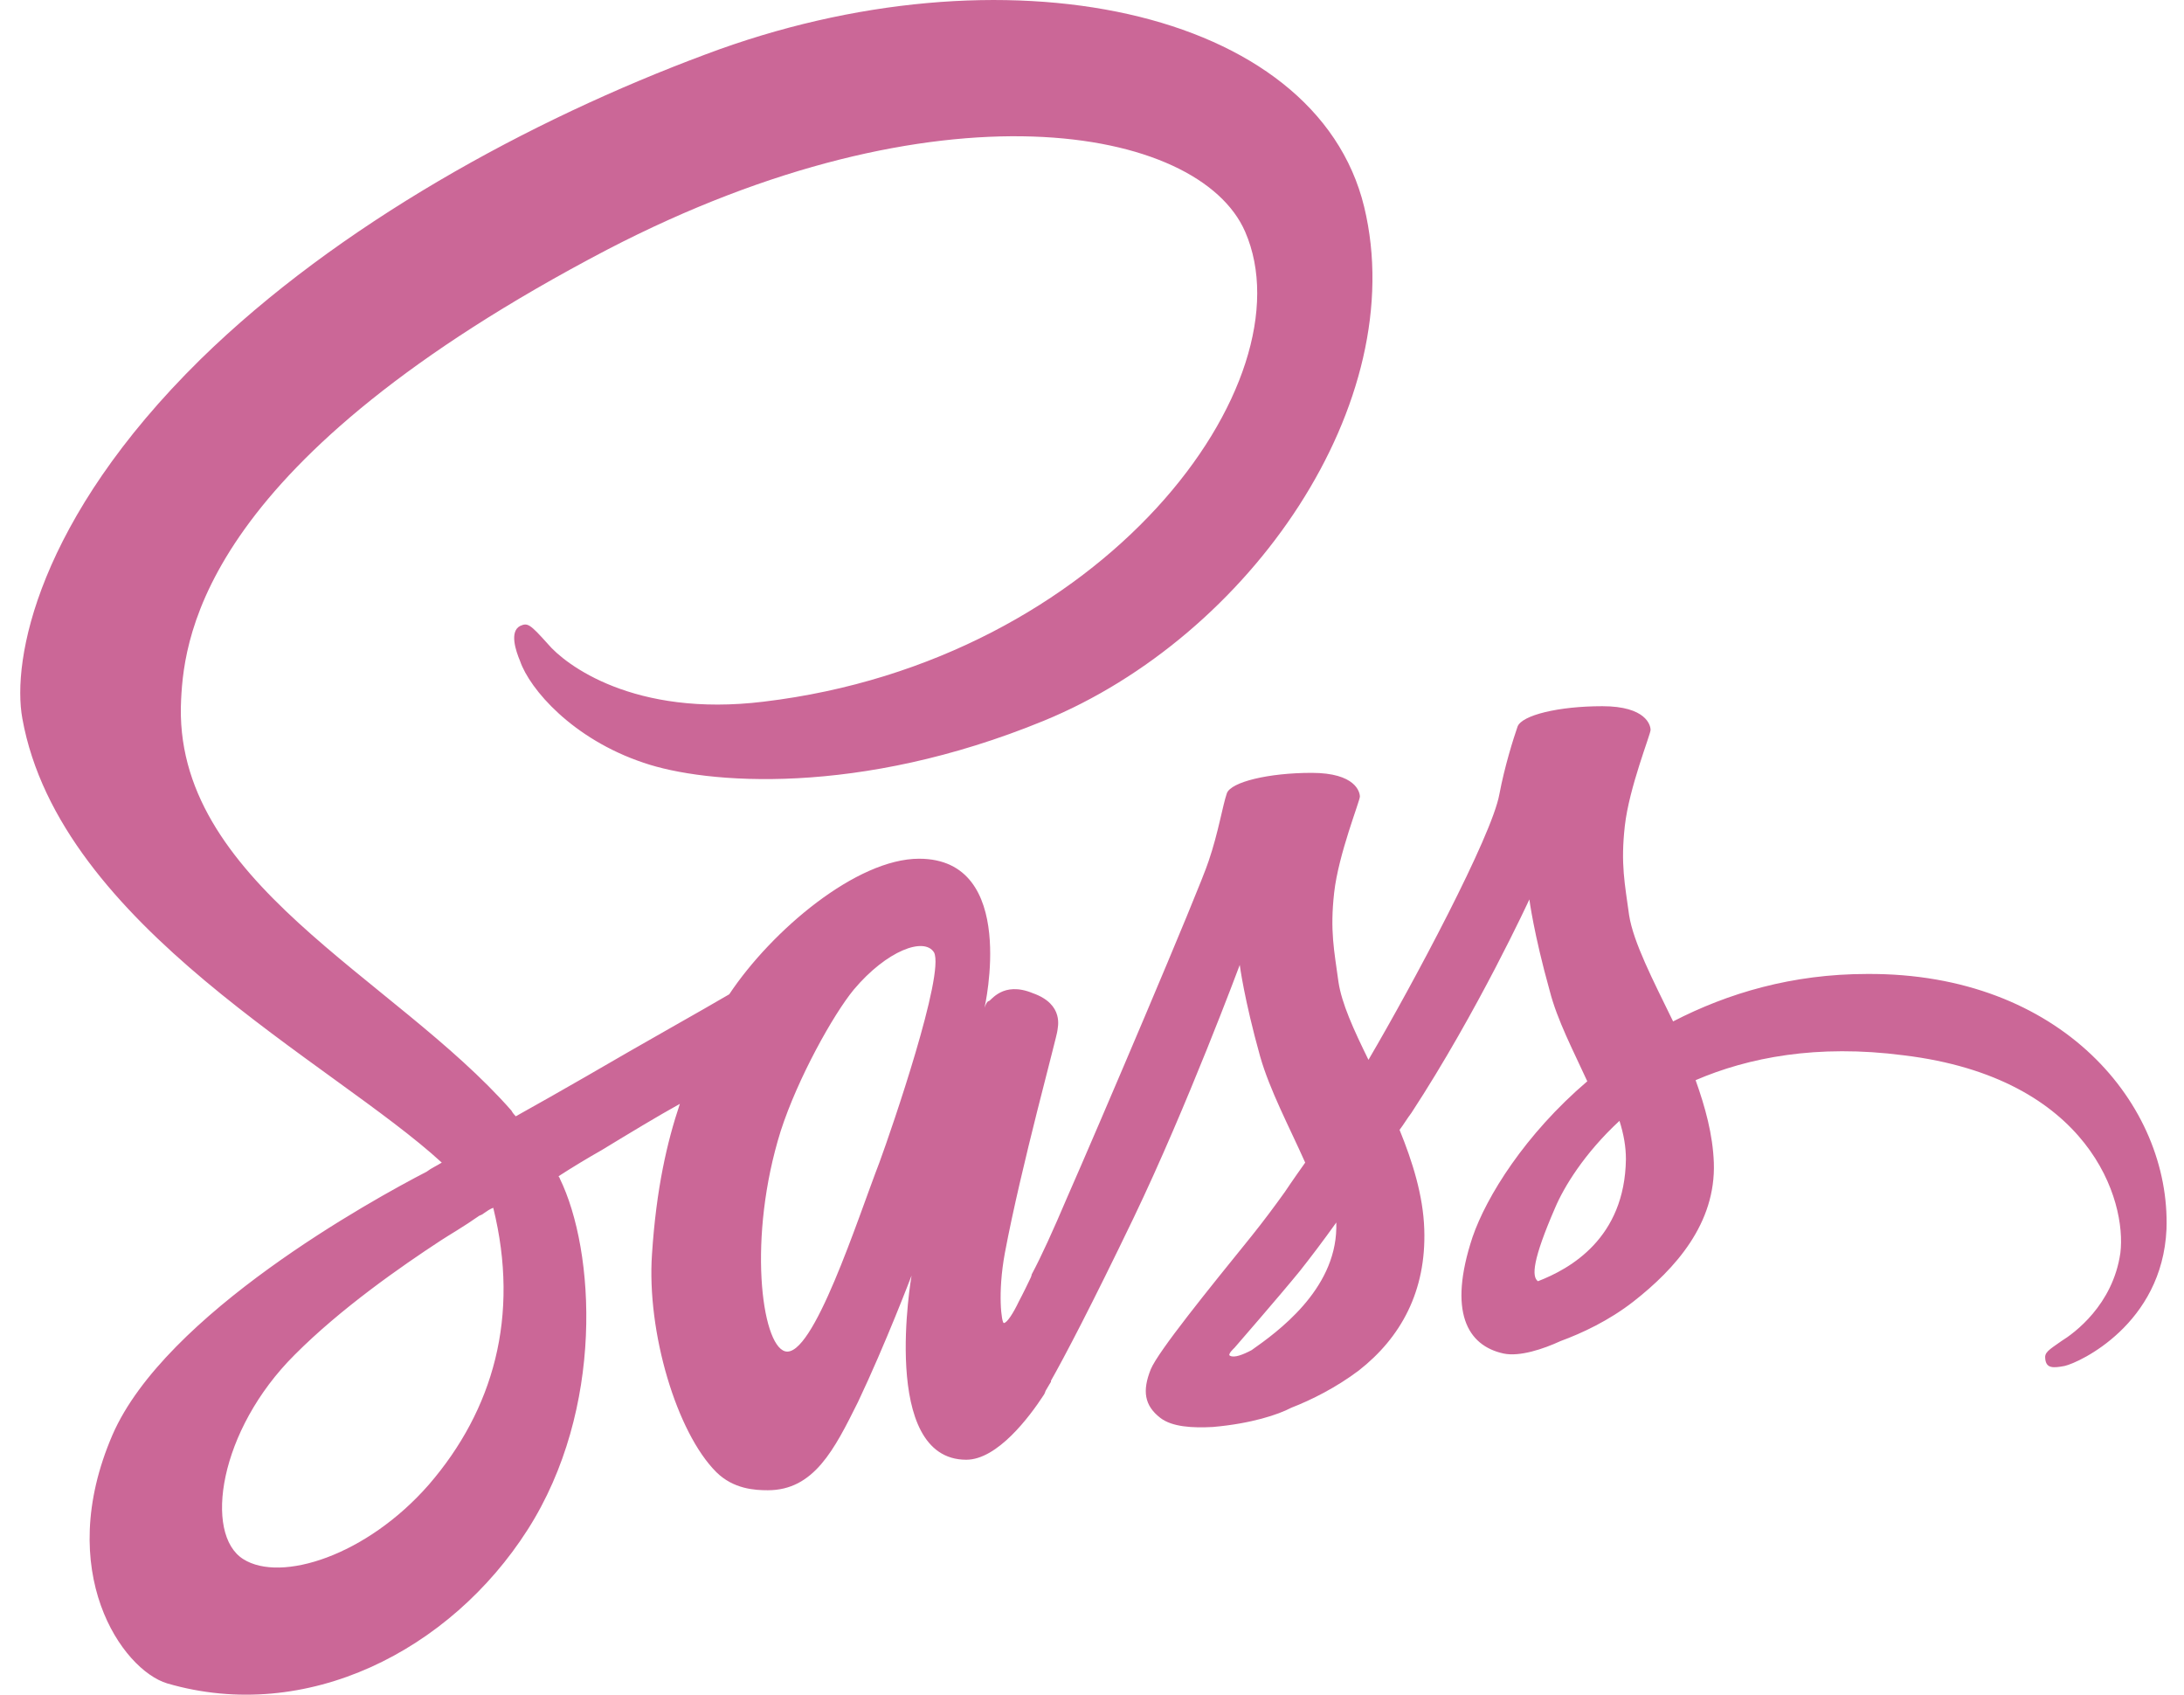 <svg width="58" height="45" viewBox="0 0 58 45" fill="none" xmlns="http://www.w3.org/2000/svg">
<path d="M49.588 25.862C47.594 25.862 45.885 26.372 44.432 27.122C43.891 26.012 43.378 25.022 43.264 24.302C43.15 23.462 43.036 22.952 43.15 21.932C43.264 20.912 43.834 19.502 43.834 19.382C43.834 19.262 43.72 18.752 42.552 18.752C41.384 18.752 40.416 18.992 40.302 19.292C40.188 19.622 39.96 20.342 39.818 21.092C39.618 22.202 37.539 26.102 36.342 28.142C35.944 27.332 35.63 26.642 35.545 26.072C35.431 25.232 35.317 24.722 35.431 23.702C35.545 22.682 36.114 21.272 36.114 21.152C36.114 21.032 36.001 20.522 34.833 20.522C33.693 20.522 32.696 20.762 32.582 21.062C32.468 21.392 32.355 22.112 32.098 22.862C31.87 23.582 29.079 30.122 28.338 31.801C27.968 32.671 27.655 33.361 27.398 33.841C27.398 33.841 27.398 33.871 27.37 33.931C27.17 34.351 27.056 34.561 27.056 34.561C26.914 34.861 26.743 35.131 26.658 35.131C26.601 35.131 26.487 34.351 26.686 33.271C27.113 30.991 28.082 27.482 28.082 27.362C28.082 27.302 28.281 26.672 27.427 26.372C26.629 26.042 26.316 26.582 26.259 26.582C26.202 26.582 26.145 26.762 26.145 26.762C26.145 26.762 27.056 22.802 24.407 22.802C22.755 22.802 20.505 24.692 19.366 26.402C18.654 26.822 17.144 27.662 15.549 28.592C14.922 28.951 14.295 29.311 13.697 29.642C13.669 29.611 13.612 29.552 13.583 29.491C10.45 25.922 4.554 23.402 4.81 18.572C4.895 16.832 5.465 12.213 16.118 6.633C24.892 2.073 31.842 3.333 33.067 6.153C34.804 10.143 29.335 17.552 20.277 18.632C16.831 19.052 15.008 17.642 14.552 17.102C14.068 16.562 14.011 16.532 13.811 16.622C13.526 16.772 13.697 17.282 13.811 17.552C14.068 18.302 15.207 19.622 17.087 20.252C18.739 20.822 22.812 21.152 27.712 19.142C33.209 16.892 37.482 10.683 36.228 5.493C34.947 0.214 26.629 -1.526 18.739 1.444C14.068 3.183 8.969 5.973 5.323 9.543C0.993 13.803 0.309 17.522 0.594 19.082C1.591 24.602 8.826 28.202 11.732 30.871C11.589 30.961 11.447 31.021 11.333 31.111C9.88 31.861 4.383 34.891 2.987 38.101C1.42 41.731 3.243 44.34 4.44 44.7C8.143 45.78 11.96 43.831 14.011 40.621C16.061 37.411 15.805 33.211 14.865 31.291C14.865 31.261 14.836 31.261 14.836 31.231C15.207 30.991 15.606 30.751 15.976 30.541C16.716 30.091 17.457 29.642 18.055 29.311C17.713 30.331 17.429 31.561 17.315 33.301C17.172 35.371 17.97 38.041 19.024 39.091C19.48 39.541 20.049 39.571 20.391 39.571C21.616 39.571 22.157 38.491 22.784 37.231C23.524 35.671 24.208 33.871 24.208 33.871C24.208 33.871 23.353 38.761 25.661 38.761C26.487 38.761 27.341 37.621 27.712 37.051C27.712 37.051 27.74 37.021 27.768 36.931C27.854 36.781 27.911 36.691 27.911 36.691C27.911 36.691 27.911 36.691 27.911 36.661C28.253 36.061 28.993 34.651 30.104 32.341C31.529 29.372 32.924 25.622 32.924 25.622C32.924 25.622 33.038 26.522 33.465 28.052C33.722 28.951 34.234 29.912 34.662 30.871C34.32 31.351 34.121 31.651 34.121 31.651C33.864 32.011 33.551 32.431 33.238 32.821C32.098 34.231 30.759 35.881 30.56 36.361C30.332 36.931 30.389 37.321 30.816 37.651C31.13 37.891 31.671 37.921 32.212 37.891C33.237 37.801 33.95 37.561 34.291 37.381C34.833 37.171 35.488 36.841 36.086 36.391C37.197 35.521 37.88 34.291 37.824 32.641C37.795 31.741 37.51 30.841 37.168 30.002C37.282 29.852 37.368 29.701 37.482 29.552C39.248 26.852 40.615 23.882 40.615 23.882C40.615 23.882 40.729 24.782 41.156 26.312C41.356 27.092 41.783 27.902 42.153 28.712C40.501 30.122 39.476 31.771 39.105 32.851C38.45 34.831 38.963 35.731 39.931 35.941C40.359 36.031 40.985 35.821 41.441 35.611C42.011 35.401 42.723 35.071 43.378 34.561C44.489 33.691 45.571 32.491 45.514 30.871C45.486 30.122 45.286 29.401 45.03 28.682C46.426 28.082 48.249 27.722 50.556 28.022C55.513 28.622 56.481 31.891 56.31 33.271C56.111 34.651 55.085 35.401 54.743 35.611C54.402 35.851 54.288 35.911 54.316 36.091C54.345 36.331 54.516 36.331 54.829 36.271C55.228 36.181 57.421 35.161 57.535 32.641C57.649 29.341 54.743 25.832 49.588 25.862ZM11.39 39.421C9.738 41.311 7.459 42.031 6.462 41.401C5.408 40.741 5.807 37.981 7.829 35.971C9.054 34.741 10.649 33.631 11.703 32.941C11.931 32.791 12.301 32.581 12.729 32.281C12.814 32.251 12.843 32.221 12.843 32.221C12.928 32.161 13.014 32.101 13.099 32.071C13.811 34.951 13.099 37.441 11.39 39.421ZM23.353 30.871C22.784 32.341 21.587 36.091 20.847 35.881C20.22 35.701 19.85 32.851 20.733 30.032C21.189 28.622 22.129 26.942 22.67 26.282C23.553 25.232 24.55 24.872 24.806 25.292C25.091 25.862 23.695 29.942 23.353 30.871ZM33.238 35.851C33.01 35.971 32.782 36.061 32.668 36.001C32.582 35.971 32.782 35.791 32.782 35.791C32.782 35.791 34.007 34.381 34.519 33.751C34.804 33.391 35.146 32.941 35.488 32.461C35.488 32.491 35.488 32.551 35.488 32.611C35.459 34.261 33.921 35.371 33.238 35.851ZM40.843 34.021C40.672 33.901 40.7 33.451 41.299 32.071C41.527 31.531 42.068 30.631 43.008 29.762C43.122 30.122 43.179 30.451 43.179 30.781C43.15 32.881 41.697 33.691 40.843 34.021Z" fill="#CB6797"/>
</svg>
